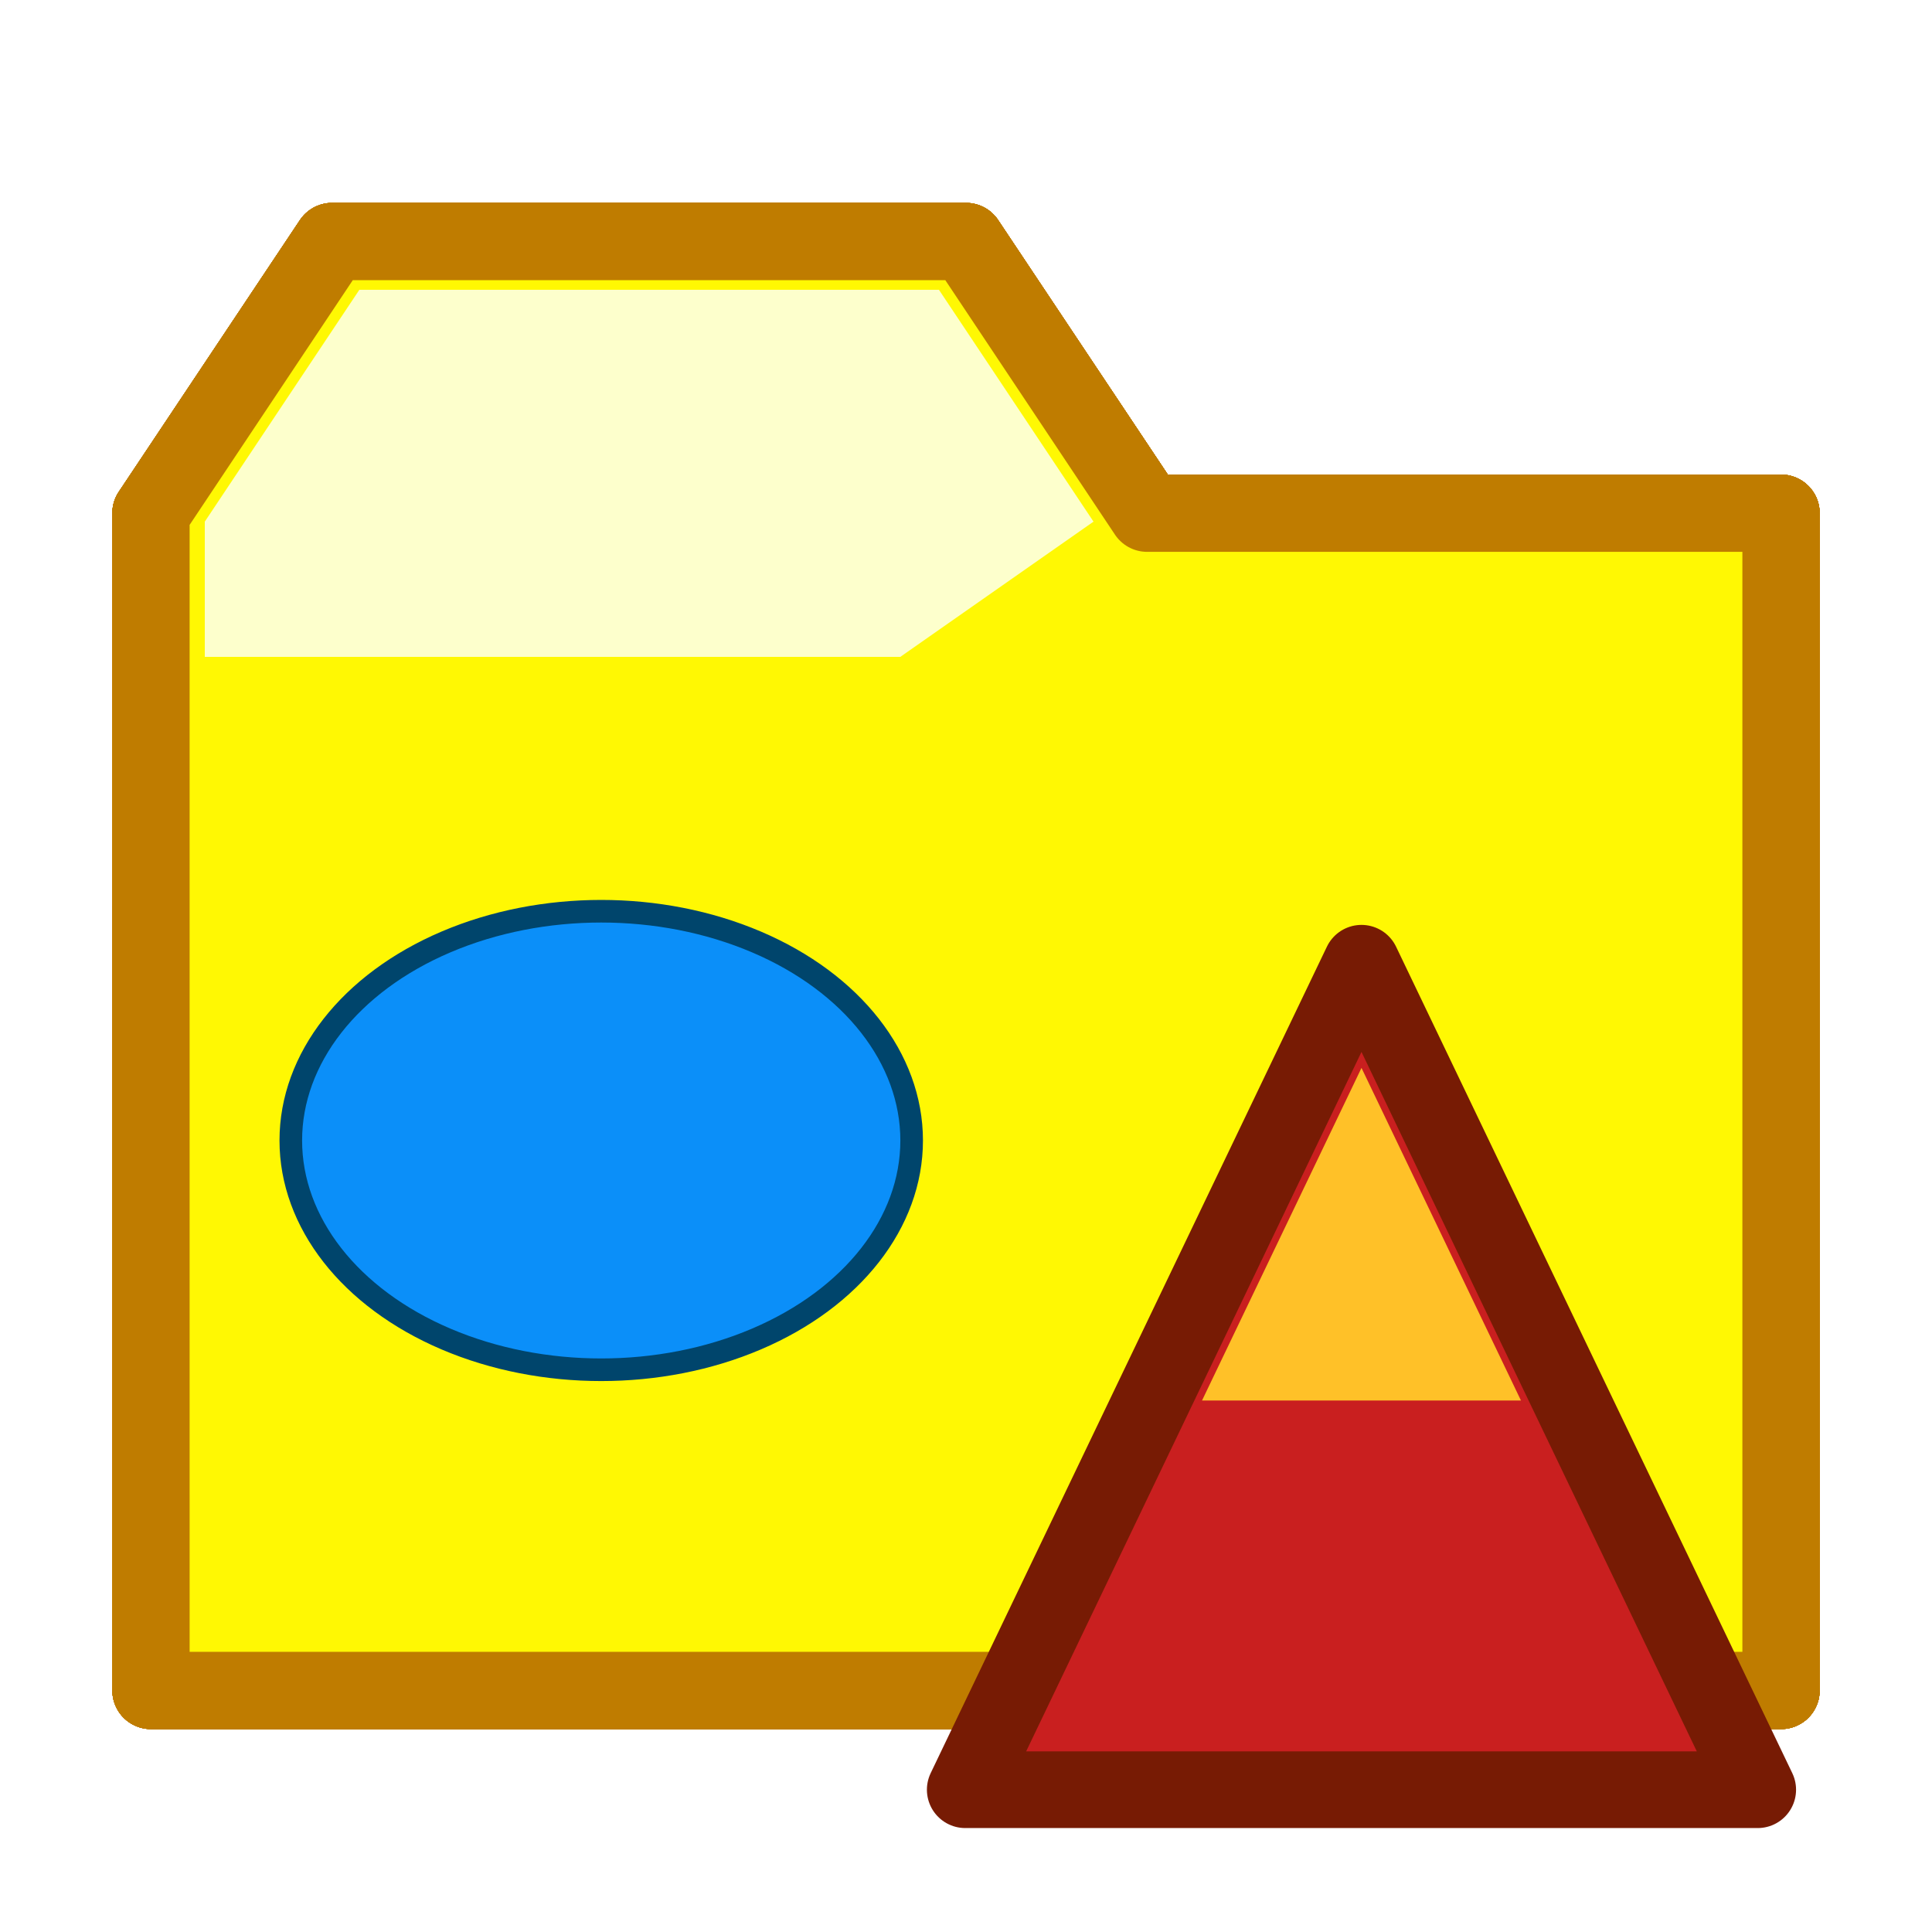 <svg height="100" viewBox="0 0 100 100" width="100" xmlns="http://www.w3.org/2000/svg" xmlns:xlink="http://www.w3.org/1999/xlink"><filter id="a" color-interpolation-filters="sRGB"><feColorMatrix values="0.4 0.4 0.4 0 0 0.4 0.4 0.4 0 0 0.4 0.4 0.4 0 0 0 0 0 1 0"/></filter><filter id="b" color-interpolation-filters="sRGB"><feColorMatrix in="SourceGraphic" result="colormatrix" values="1 0 0 0 0 0 1 0 0 0 0 0 1 0 0 -0.212 -0.715 -0.072 1 0"/><feComposite in="SourceGraphic" in2="colormatrix" k2="1" k3="0" k4="0" operator="arithmetic" result="composite"/><feGaussianBlur result="blur1" stdDeviation="5 .01"/><feGaussianBlur in="composite" result="blur2" stdDeviation=".01 5"/><feBlend in="blur2" in2="blur1" mode="darken" result="blend"/></filter><filter id="c" color-interpolation-filters="sRGB"><feColorMatrix in="SourceGraphic" result="colormatrix" values="1 0 0 0 0 0 1 0 0 0 0 0 1 0 0 -0.212 -0.715 -0.072 1 0"/><feComposite in="SourceGraphic" in2="colormatrix" k2="1" k3="0" k4="0" operator="arithmetic" result="composite"/><feGaussianBlur result="blur1" stdDeviation="5 .01"/><feGaussianBlur in="composite" result="blur2" stdDeviation=".01 5"/><feBlend in="blur2" in2="blur1" mode="darken" result="blend"/></filter><filter id="d" color-interpolation-filters="sRGB"><feColorMatrix values="0.4 0.4 0.4 0 0 0.4 0.4 0.4 0 0 0.4 0.4 0.4 0 0 0 0 0 1 0"/></filter><filter id="e" color-interpolation-filters="sRGB"><feColorMatrix in="SourceGraphic" result="colormatrix" values="1 0 0 0 0 0 1 0 0 0 0 0 1 0 0 -0.212 -0.715 -0.072 1 0"/><feComposite in="SourceGraphic" in2="colormatrix" k2="1" k3="0" k4="0" operator="arithmetic" result="composite"/><feGaussianBlur result="blur1" stdDeviation="5 .01"/><feGaussianBlur in="composite" result="blur2" stdDeviation=".01 5"/><feBlend in="blur2" in2="blur1" mode="darken" result="blend"/></filter><filter id="f" color-interpolation-filters="sRGB"><feColorMatrix in="SourceGraphic" result="colormatrix" values="1 0 0 0 0 0 1 0 0 0 0 0 1 0 0 -0.212 -0.715 -0.072 1 0"/><feComposite in="SourceGraphic" in2="colormatrix" k2="1" k3="0" k4="0" operator="arithmetic" result="composite"/><feGaussianBlur result="blur1" stdDeviation="5 .01"/><feGaussianBlur in="composite" result="blur2" stdDeviation=".01 5"/><feBlend in="blur2" in2="blur1" mode="darken" result="blend"/></filter><filter id="g" color-interpolation-filters="sRGB"><feGaussianBlur result="blur" stdDeviation="2 2"/></filter><path d="m7.815 87.498h84.371v-60.934h-32.811l-9.375-14.062h-32.811l-9.375 14.062z" style="fill:#fff803;fill-rule:evenodd;stroke:#bf7c00;stroke-linejoin:round;stroke-width:4;filter:url(#a)"/><path d="m10.6 34h36l10-7-8-12h-30l-8 12z" fill="#fdffcc" filter="url(#a)" stroke-width=".847"/><path d="m7.815 87.498h84.371v-60.934h-32.811l-9.375-14.062h-32.811l-9.375 14.062z" style="fill:#fff803;fill-rule:evenodd;stroke:#bf7c00;stroke-linejoin:round;stroke-width:4;filter:url(#a)"/><path d="m10.6 34h36l10-7-8-12h-30l-8 12z" fill="#fdffcc" filter="url(#a)" stroke-width=".847"/><g filter="url(#a)" transform="matrix(.39 0 0 .39 11.661 -36.824)"><ellipse cx="49.893" cy="245.784" fill="#0b8ff9" rx="41.199" ry="30.427" stroke="#00456c" stroke-linejoin="round" stroke-width="3"/><path d="m-83.976 208.449c0 2.865-13.213.858-19.058.858-5.845 0-18.668.897-18.668-1.968s10.298-6.005 16.143-6.005c5.845 0 21.583 4.251 21.583 7.116z" fill="#f6fbff" filter="url(#b)" transform="matrix(.83 -.558 .558 .83 0 0)"/></g><path d="m7.815 87.498h84.371v-60.934h-32.811l-9.375-14.062h-32.811l-9.375 14.062z" style="fill:#fff803;fill-rule:evenodd;stroke:#bf7c00;stroke-linejoin:round;stroke-width:4;filter:url(#a)"/><path d="m10.6 34h36l10-7-8-12h-30l-8 12z" fill="#fdffcc" filter="url(#a)" stroke-width=".847"/><path d="m7.815 87.498h84.371v-60.934h-32.811l-9.375-14.062h-32.811l-9.375 14.062z" style="fill:#fff803;fill-rule:evenodd;stroke:#bf7c00;stroke-linejoin:round;stroke-width:4;filter:url(#a)"/><path d="m10.6 34h36l10-7-8-12h-30l-8 12z" fill="#fdffcc" filter="url(#a)" stroke-width=".847"/><g filter="url(#a)" transform="matrix(.39 0 0 .39 11.661 -36.824)"><ellipse cx="49.893" cy="245.784" fill="#0b8ff9" rx="41.199" ry="30.427" stroke="#00456c" stroke-linejoin="round" stroke-width="3"/><path d="m-83.976 208.449c0 2.865-13.213.858-19.058.858-5.845 0-18.668.897-18.668-1.968s10.298-6.005 16.143-6.005c5.845 0 21.583 4.251 21.583 7.116z" fill="#f6fbff" filter="url(#c)" transform="matrix(.83 -.558 .558 .83 0 0)"/></g><path d="m7.815 87.498h84.371v-60.934h-32.811l-9.375-14.062h-32.811l-9.375 14.062z" style="fill:#fff803;fill-rule:evenodd;stroke:#bf7c00;stroke-linejoin:round;stroke-width:4;filter:url(#d)"/><path d="m10.6 34h36l10-7-8-12h-30l-8 12z" fill="#fdffcc" filter="url(#d)" stroke-width=".847"/><path d="m7.815 87.498h84.371v-60.934h-32.811l-9.375-14.062h-32.811l-9.375 14.062z" style="fill:#fff803;fill-rule:evenodd;stroke:#bf7c00;stroke-linejoin:round;stroke-width:4;filter:url(#d)"/><path d="m10.6 34h36l10-7-8-12h-30l-8 12z" fill="#fdffcc" filter="url(#d)" stroke-width=".847"/><g filter="url(#d)" transform="matrix(.39 0 0 .39 11.661 -36.824)"><ellipse cx="49.893" cy="245.784" fill="#0b8ff9" rx="41.199" ry="30.427" stroke="#00456c" stroke-linejoin="round" stroke-width="3"/><path d="m-83.976 208.449c0 2.865-13.213.858-19.058.858-5.845 0-18.668.897-18.668-1.968s10.298-6.005 16.143-6.005c5.845 0 21.583 4.251 21.583 7.116z" fill="#f6fbff" filter="url(#e)" transform="matrix(.83 -.558 .558 .83 0 0)"/></g><path d="m7.815 87.498h84.371v-60.934h-32.811l-9.375-14.062h-32.811l-9.375 14.062z" style="fill:#fff803;fill-rule:evenodd;stroke:#bf7c00;stroke-linejoin:round;stroke-width:4;filter:url(#d)"/><path d="m10.6 34h36l10-7-8-12h-30l-8 12z" fill="#fdffcc" filter="url(#d)" stroke-width=".847"/><path d="m7.815 87.498h84.371v-60.934h-32.811l-9.375-14.062h-32.811l-9.375 14.062z" style="fill:#fff803;fill-rule:evenodd;stroke:#bf7c00;stroke-linejoin:round;stroke-width:4;filter:url(#d)"/><path d="m10.6 34h36l10-7-8-12h-30l-8 12z" fill="#fdffcc" filter="url(#d)" stroke-width=".847"/><g filter="url(#d)" transform="matrix(.39 0 0 .39 11.661 -36.824)"><ellipse cx="49.893" cy="245.784" fill="#0b8ff9" rx="41.199" ry="30.427" stroke="#00456c" stroke-linejoin="round" stroke-width="3"/><path d="m-83.976 208.449c0 2.865-13.213.858-19.058.858-5.845 0-18.668.897-18.668-1.968s10.298-6.005 16.143-6.005c5.845 0 21.583 4.251 21.583 7.116z" fill="#f6fbff" filter="url(#f)" transform="matrix(.83 -.558 .558 .83 0 0)"/></g><g transform="matrix(.773 0 0 .773 17.567 -126.178)"><path d="m68.439 227.73 26.531 55.34-53.063 0z" fill="#c91f1f" stroke="#771b04" stroke-linejoin="round" stroke-width="5.135"/><path d="m68.439 234.738 10.679 22.273-21.357 0z" fill="#ffc128" filter="url(#g)"/></g></svg>